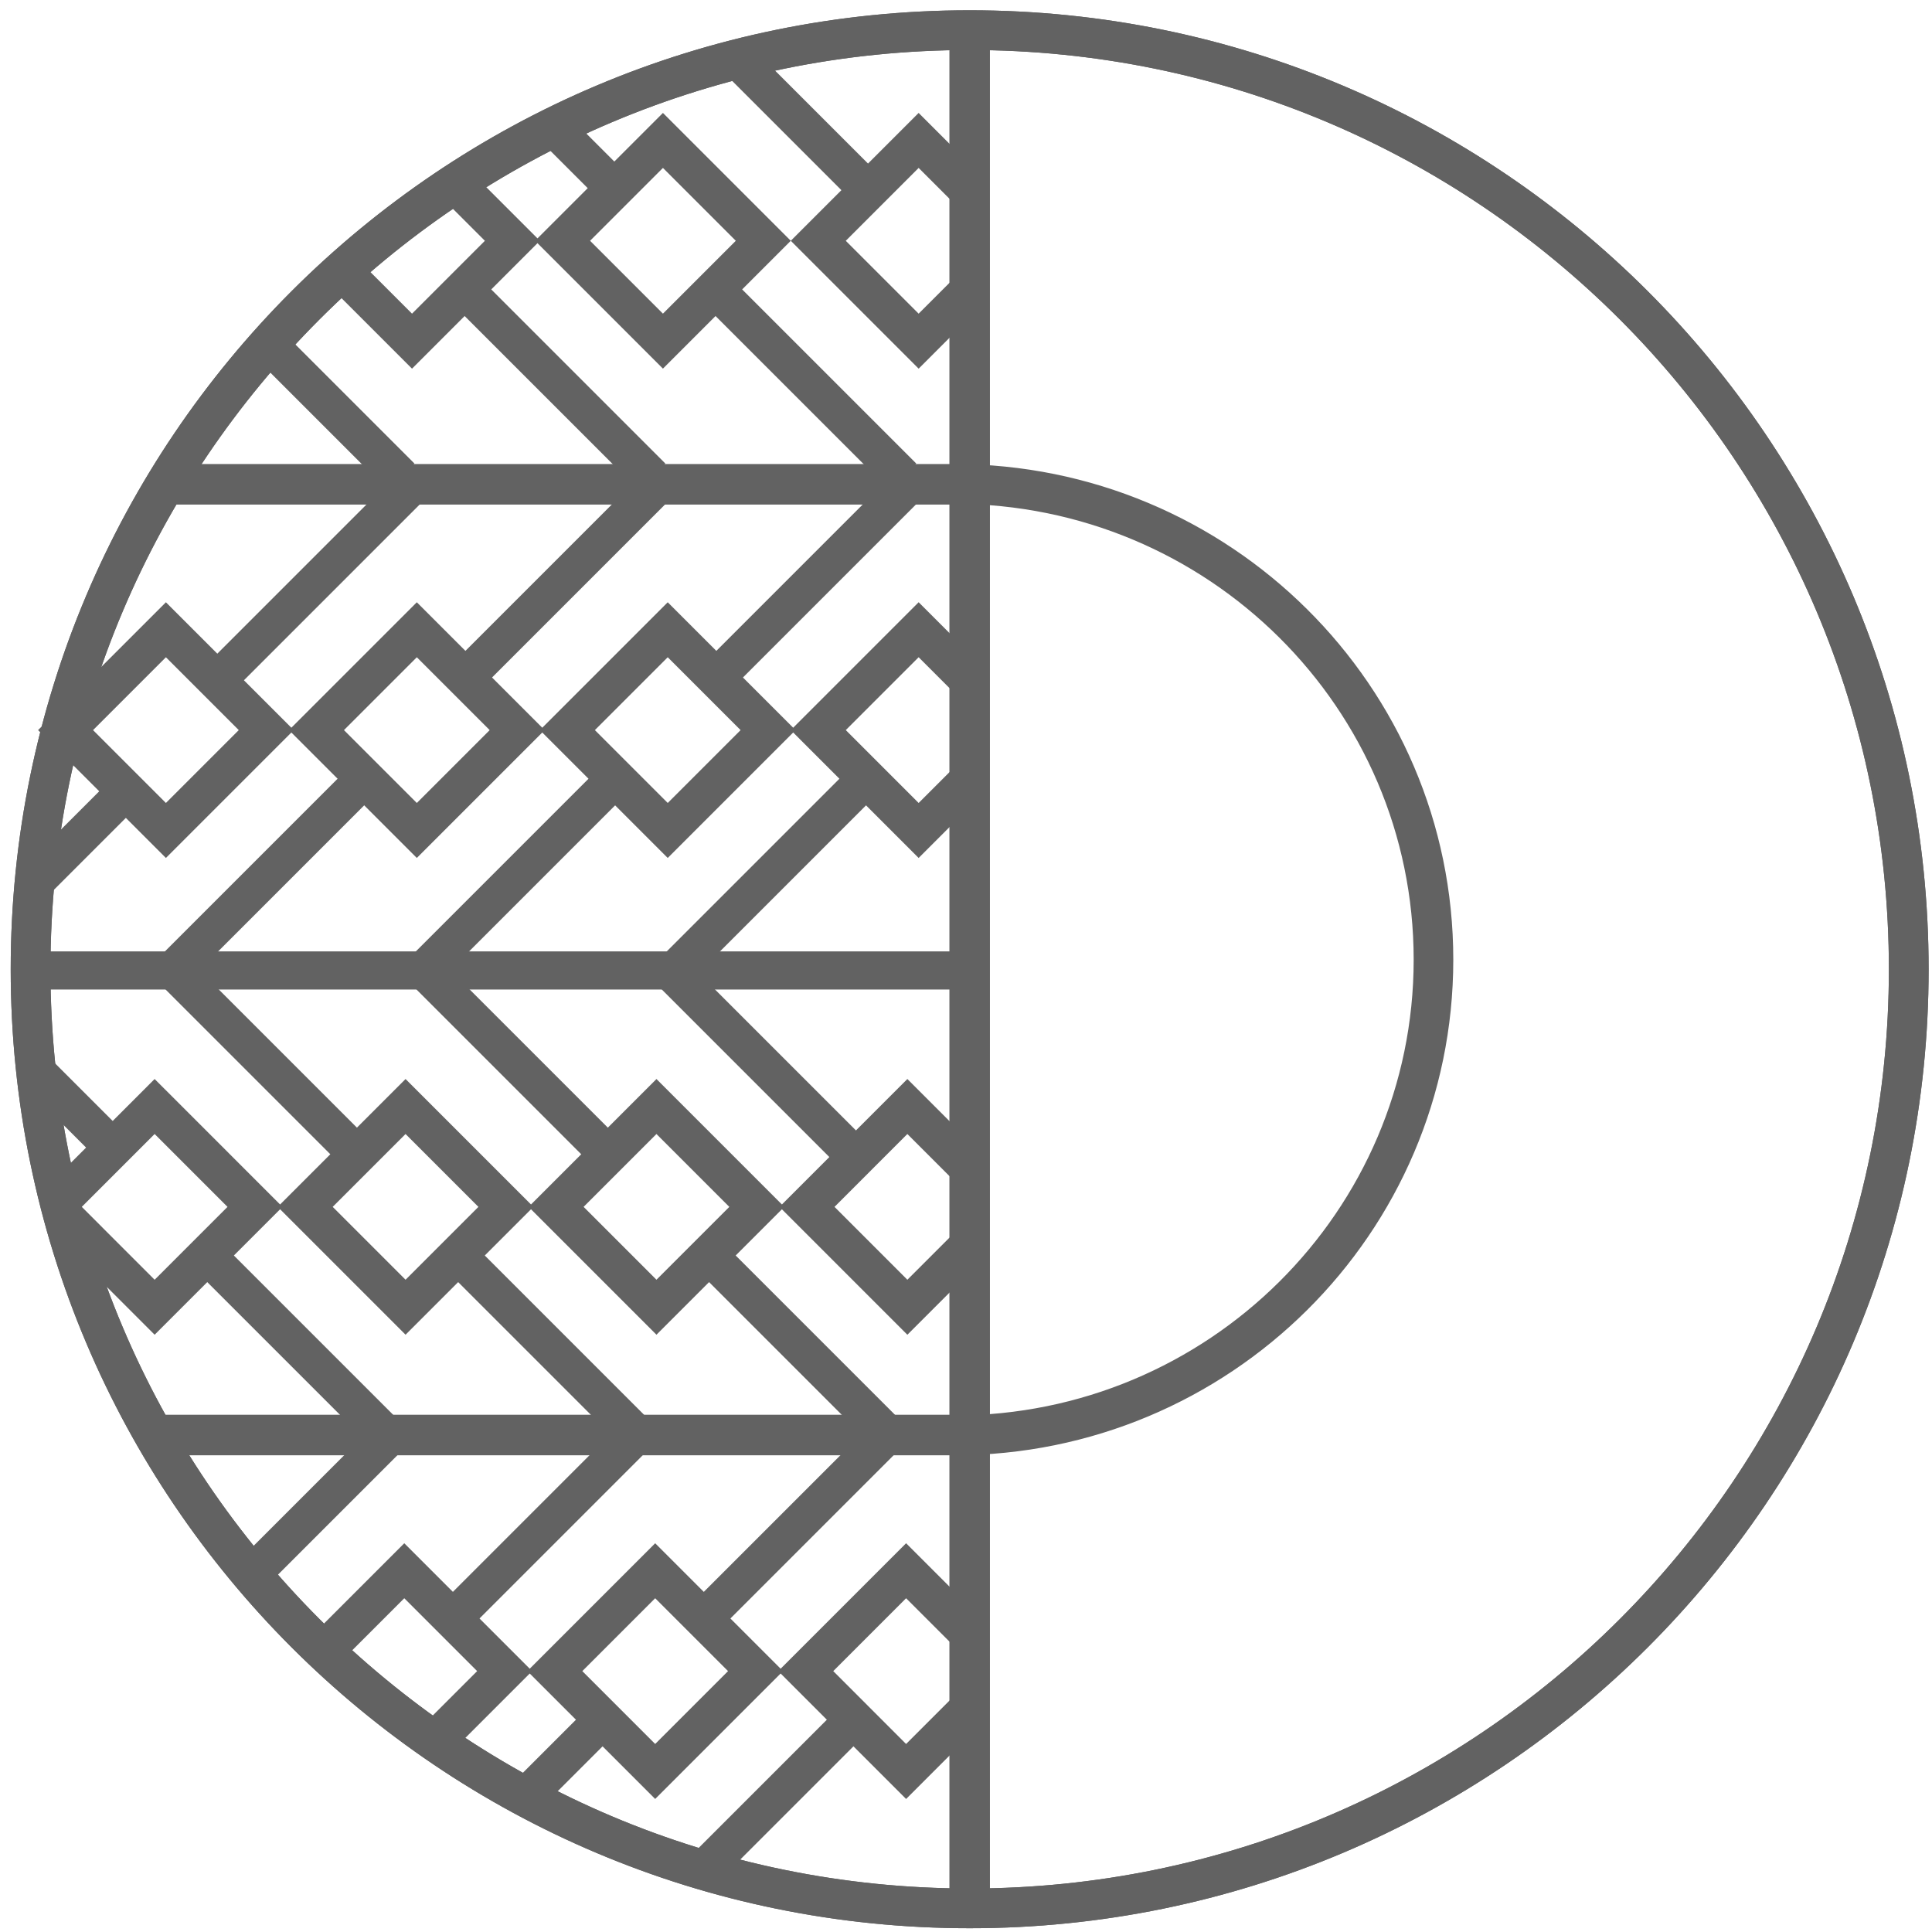 <svg width="154" height="154" viewBox="0 0 154 154" fill="none" xmlns="http://www.w3.org/2000/svg">
<path fill-rule="evenodd" clip-rule="evenodd" d="M112.864 76.495C112.864 56.346 96.398 39.981 76.049 39.981V37.169C97.91 37.169 115.662 54.76 115.662 76.495C115.662 98.23 97.91 115.821 76.049 115.821V113.009C96.398 113.009 112.864 96.644 112.864 76.495Z" fill="#626262" stroke="#626262" stroke-width="0.36" stroke-miterlimit="10"/>
<path fill-rule="evenodd" clip-rule="evenodd" d="M75.858 152.181V2.531H78.728V152.181H75.858Z" fill="#626262" stroke="#626262" stroke-width="0.36" stroke-miterlimit="10"/>
<path fill-rule="evenodd" clip-rule="evenodd" d="M13.088 37.169H76.047V40.039H13.088V37.169Z" fill="#626262" stroke="#626262" stroke-width="0.36" stroke-miterlimit="10"/>
<path fill-rule="evenodd" clip-rule="evenodd" d="M2.374 76.016H77.388V78.695H2.374V76.016Z" fill="#626262" stroke="#626262" stroke-width="0.36" stroke-miterlimit="10"/>
<path fill-rule="evenodd" clip-rule="evenodd" d="M11.94 112.95H78.152V115.821H11.94V112.95Z" fill="#626262" stroke="#626262" stroke-width="0.36" stroke-miterlimit="10"/>
<path fill-rule="evenodd" clip-rule="evenodd" d="M77.292 3.807C36.726 3.807 3.841 36.693 3.841 77.26C3.841 117.827 36.726 150.713 77.292 150.713C117.858 150.713 150.743 117.827 150.743 77.26C150.743 36.693 117.858 3.807 77.292 3.807ZM1.034 77.26C1.034 35.143 35.176 1 77.292 1C119.408 1 153.551 35.143 153.551 77.26C153.551 119.377 119.408 153.52 77.292 153.52C35.176 153.52 1.034 119.377 1.034 77.26Z" fill="#626262" stroke="#626262" stroke-width="0.36" stroke-miterlimit="10"/>
<path fill-rule="evenodd" clip-rule="evenodd" d="M77.292 3.807C36.726 3.807 3.841 36.693 3.841 77.26C3.841 117.827 36.726 150.713 77.292 150.713C117.858 150.713 150.743 117.827 150.743 77.26C150.743 36.693 117.858 3.807 77.292 3.807ZM1.034 77.26C1.034 35.143 35.176 1 77.292 1C119.408 1 153.551 35.143 153.551 77.26C153.551 119.377 119.408 153.52 77.292 153.52C35.176 153.52 1.034 119.377 1.034 77.26Z" fill="#626262" stroke="#626262" stroke-width="0.36" stroke-miterlimit="10"/>
<rect x="2.192" width="11.314" height="11.314" transform="matrix(0.707 -0.707 0.707 0.707 3.676 59.747)" stroke="#626262" stroke-width="3.1"/>
<rect x="2.192" width="11.314" height="11.314" transform="matrix(0.707 -0.707 0.707 0.707 23.676 59.747)" stroke="#626262" stroke-width="3.1"/>
<rect x="2.192" width="11.314" height="11.314" transform="matrix(0.707 -0.707 0.707 0.707 43.676 59.747)" stroke="#626262" stroke-width="3.1"/>
<rect width="21.133" height="3" transform="matrix(0.707 -0.707 0.707 0.707 16.479 52.947)" fill="#626262"/>
<rect width="21.133" height="3" transform="matrix(0.707 -0.707 0.707 0.707 36.034 52.947)" fill="#626262"/>
<rect width="21.133" height="3" transform="matrix(0.707 -0.707 0.707 0.707 56.034 52.947)" fill="#626262"/>
<rect width="21.133" height="3" transform="matrix(0.707 -0.707 0.707 0.707 53.034 75.949)" fill="#626262"/>
<rect width="21.133" height="3" transform="matrix(0.707 -0.707 0.707 0.707 33.034 75.949)" fill="#626262"/>
<rect width="21.133" height="3" transform="matrix(0.707 -0.707 0.707 0.707 13.034 75.949)" fill="#626262"/>
<rect width="11.818" height="3" transform="matrix(0.707 -0.707 0.707 0.707 1.62 69.363)" fill="#626262"/>
<path fill-rule="evenodd" clip-rule="evenodd" d="M67.418 58.196L73.225 52.388L75.533 54.697L76.034 55.197V50.813L75.417 50.196L73.225 48.004L71.033 50.196L65.226 56.004L63.034 58.196L65.226 60.389L71.033 66.197L73.225 68.389L75.417 66.197L76.034 65.58V61.196L75.533 61.696L73.225 64.005L67.418 58.196Z" fill="#626262"/>
<rect x="-2.192" width="11.314" height="11.314" transform="matrix(-0.707 -0.707 -0.707 0.707 58.776 94.65)" stroke="#626262" stroke-width="3.1"/>
<rect x="-2.192" width="11.314" height="11.314" transform="matrix(-0.707 -0.707 -0.707 0.707 38.776 94.65)" stroke="#626262" stroke-width="3.1"/>
<rect width="21.133" height="3" transform="matrix(-0.707 -0.707 -0.707 0.707 69.073 90.951)" fill="#626262"/>
<rect width="21.133" height="3" transform="matrix(-0.707 -0.707 -0.707 0.707 49.518 90.951)" fill="#626262"/>
<rect width="21.133" height="3" transform="matrix(-0.707 -0.707 -0.707 0.707 29.518 90.951)" fill="#626262"/>
<rect width="9.565" height="3" transform="matrix(-0.707 -0.707 -0.707 0.707 10.581 90.951)" fill="#626262"/>
<rect width="21.133" height="3" transform="matrix(-0.707 -0.707 -0.707 0.707 32.518 113.953)" fill="#626262"/>
<rect width="21.133" height="3" transform="matrix(-0.707 -0.707 -0.707 0.707 52.518 113.953)" fill="#626262"/>
<rect width="21.133" height="3" transform="matrix(-0.707 -0.707 -0.707 0.707 72.518 113.953)" fill="#626262"/>
<path fill-rule="evenodd" clip-rule="evenodd" d="M18.134 96.2L12.326 90.392L10.018 92.701L6.519 96.2L10.018 99.7L12.326 102.009L18.134 96.2ZM22.518 96.2L20.326 94.008L14.518 88.2L12.326 86.008L10.135 88.2L7.826 90.508L4.518 93.817V98.584L7.826 101.892L10.135 104.201L12.326 106.393L14.518 104.201L20.326 98.392L22.518 96.2Z" fill="#626262"/>
<rect x="-2.192" width="11.314" height="11.314" transform="matrix(-0.707 -0.707 -0.707 0.707 59.292 17.643)" stroke="#626262" stroke-width="3.1"/>
<rect width="7.213" height="3" transform="matrix(-0.707 -0.707 -0.707 0.707 50.034 13.943)" fill="#626262"/>
<rect width="15.009" height="3" transform="matrix(-0.707 -0.707 -0.707 0.707 70.096 13.943)" fill="#626262"/>
<rect width="14.724" height="3" transform="matrix(-0.707 -0.707 -0.707 0.707 33.034 36.946)" fill="#626262"/>
<rect width="21.133" height="3" transform="matrix(-0.707 -0.707 -0.707 0.707 53.034 36.946)" fill="#626262"/>
<rect width="21.133" height="3" transform="matrix(-0.707 -0.707 -0.707 0.707 73.034 36.946)" fill="#626262"/>
<path fill-rule="evenodd" clip-rule="evenodd" d="M76.518 94.584L72.326 90.392L66.519 96.2L72.326 102.009L76.518 97.817V102.201L74.518 104.201L72.326 106.393L70.134 104.201L64.327 98.392L62.135 96.2L64.327 94.008L70.134 88.2L72.326 86.008L74.518 88.2L76.518 90.2V94.584Z" fill="#626262"/>
<rect x="2.192" width="11.314" height="11.314" transform="matrix(0.707 -0.707 0.707 0.707 42.676 134.754)" stroke="#626262" stroke-width="3.1"/>
<rect width="16.928" height="3" transform="matrix(0.707 -0.707 0.707 0.707 18.452 124.981)" fill="#626262"/>
<rect width="21.133" height="3" transform="matrix(0.707 -0.707 0.707 0.707 35.034 127.954)" fill="#626262"/>
<rect width="21.133" height="3" transform="matrix(0.707 -0.707 0.707 0.707 55.034 127.954)" fill="#626262"/>
<rect width="17.506" height="3" transform="matrix(0.707 -0.707 0.707 0.707 54.596 148.392)" fill="#626262"/>
<rect width="9.221" height="3" transform="matrix(0.707 -0.707 0.707 0.707 40.456 142.533)" fill="#626262"/>
<path fill-rule="evenodd" clip-rule="evenodd" d="M66.418 133.204L72.225 127.396L74.533 129.704L77.034 132.205V129.012H78.225L76.725 127.512L74.417 125.204L72.225 123.012L70.033 125.204L64.226 131.012L62.034 133.204L64.226 135.396L70.033 141.205L72.225 143.397L74.417 141.205L76.725 138.896L78.608 137.013H77.034V134.204L74.533 136.704L72.225 139.013L66.418 133.204Z" fill="#626262"/>
<path fill-rule="evenodd" clip-rule="evenodd" d="M25.359 21.902L30.651 27.194L32.842 29.386L35.034 27.194L40.842 21.385L43.034 19.193L40.842 17.001L36.547 12.706L34.141 14.684L38.65 19.193L32.842 25.002L27.766 19.924L25.359 21.902Z" fill="#626262"/>
<path fill-rule="evenodd" clip-rule="evenodd" d="M77.034 17.194L73.225 13.385L67.417 19.194L73.225 25.002L77.034 21.193V25.577L75.417 27.194L73.225 29.386L71.033 27.194L65.225 21.386L63.033 19.194L65.225 17.001L71.033 11.193L73.225 9.001L75.417 11.193L77.034 12.81V17.194Z" fill="#626262"/>
<path fill-rule="evenodd" clip-rule="evenodd" d="M26.859 132.762L32.225 127.396L38.033 133.204L33.158 138.079L35.536 140.086L40.225 135.396L42.417 133.204L40.225 131.012L34.417 125.204L32.225 123.012L30.033 125.204L24.482 130.756L26.859 132.762Z" fill="#626262"/>
</svg>
